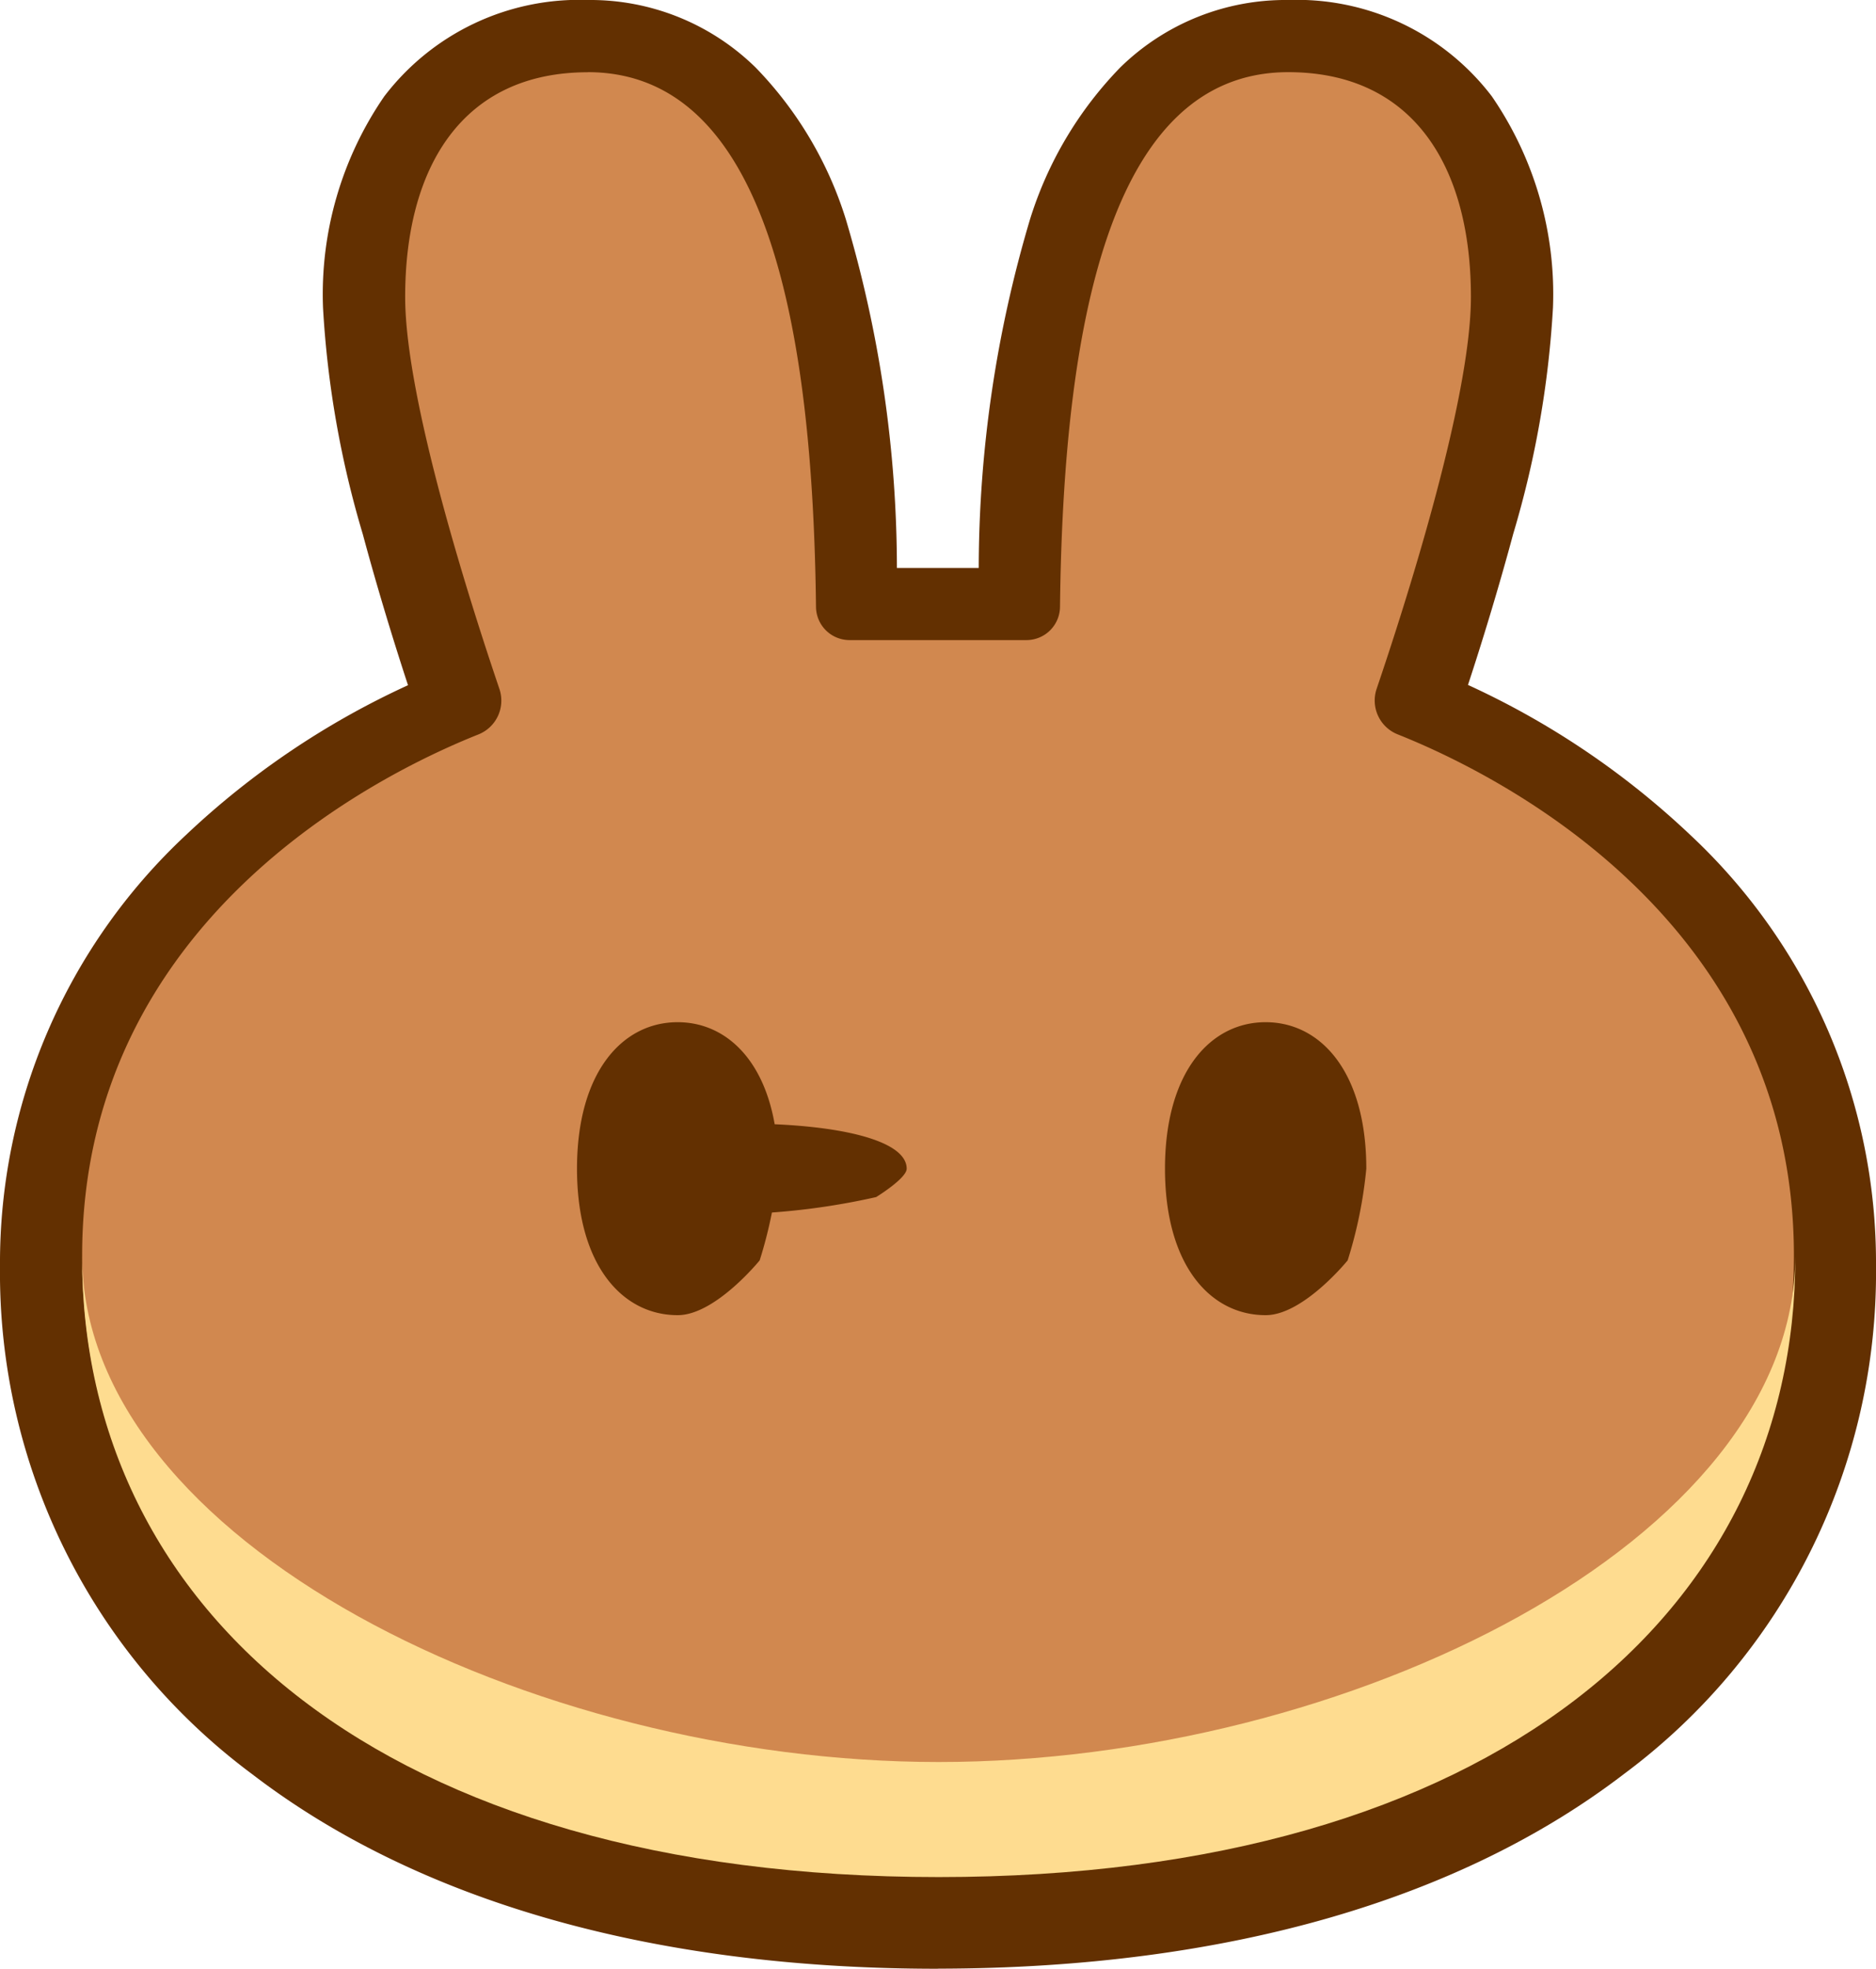 <svg id="Componente_69_1" data-name="Componente 69 – 1" xmlns="http://www.w3.org/2000/svg" width="41.477" height="43.512" viewBox="0 0 41.477 43.512">
  <g id="Componente_67_1" data-name="Componente 67 – 1">
    <path id="Tracciato_10" data-name="Tracciato 10" d="M23.693,43.512c-6.4,0-11.548-1.54-15.147-4.3A13.8,13.8,0,0,1,2.97,27.988a12.933,12.933,0,0,1,4.11-9.532,18.107,18.107,0,0,1,4.911-3.312c-.3-.912-.668-2.105-1-3.338a21.707,21.707,0,0,1-.879-5,7.712,7.712,0,0,1,1.353-4.675A5.421,5.421,0,0,1,15.966,0a5.221,5.221,0,0,1,3.71,1.492A8.382,8.382,0,0,1,21.67,4.844,27.126,27.126,0,0,1,22.8,12.553h1.809a27.126,27.126,0,0,1,1.135-7.709,8.381,8.381,0,0,1,1.993-3.352A5.222,5.222,0,0,1,31.451,0a5.421,5.421,0,0,1,4.5,2.126A7.712,7.712,0,0,1,37.305,6.8a21.708,21.708,0,0,1-.879,5c-.332,1.233-.7,2.427-1,3.338a18.1,18.1,0,0,1,4.911,3.312,12.932,12.932,0,0,1,4.11,9.532,13.8,13.8,0,0,1-5.575,11.228c-3.6,2.757-8.752,4.291-15.147,4.3Z" transform="translate(-2.97)" fill="#633001" fill-rule="evenodd"/>
  </g>
  <g id="Componente_64_1" data-name="Componente 64 – 1" transform="translate(1.815 1.597)">
    <path id="Tracciato_11" data-name="Tracciato 11" d="M22.435,7.288c-2.766,0-4.039,2.085-4.039,4.968,0,2.292,1.479,6.881,2.086,8.668a.805.805,0,0,1-.469,1c-2.217.883-8.759,4.116-8.759,11.521,0,7.8,6.649,13.682,18.909,13.691h.029C42.452,47.124,49.1,41.243,49.1,33.443c0-7.4-6.542-10.638-8.759-11.521a.805.805,0,0,1-.469-1c.607-1.786,2.087-6.376,2.087-8.668,0-2.883-1.273-4.968-4.04-4.968-3.982,0-4.974,5.7-5.045,11.813a.742.742,0,0,1-.735.739H28.215a.742.742,0,0,1-.736-.739c-.071-6.115-1.063-11.813-5.045-11.813Z" transform="translate(-11.253 -7.288)" fill="#d1884f"/>
  </g>
  <path id="Tracciato_12" data-name="Tracciato 12" d="M30.192,137.914c-9.008,0-18.923-4.871-18.939-11.177v.029c0,7.806,6.659,13.691,18.939,13.691s18.939-5.885,18.939-13.691v-.029c-.016,6.306-9.93,11.177-18.939,11.177Z" transform="translate(-9.438 -98.971)" fill="#fedc90"/>
  <g id="Componente_68_1" data-name="Componente 68 – 1" transform="translate(12.759 22.592)">
    <path id="Tracciato_13" data-name="Tracciato 13" d="M73.451,106.355a9.8,9.8,0,0,1-.412,2.026s-.981,1.211-1.812,1.211C70,109.593,69,108.484,69,106.355s1-3.238,2.225-3.238S73.451,104.226,73.451,106.355Z" transform="translate(-56.002 -103.117)" fill="#633001"/>
    <path id="Tracciato_58" data-name="Tracciato 58" d="M73.451,106.355a9.8,9.8,0,0,1-.412,2.026s-.981,1.211-1.812,1.211C70,109.593,69,108.484,69,106.355s1-3.238,2.225-3.238S73.451,104.226,73.451,106.355Z" transform="translate(-69.002 -103.117)" fill="#633001"/>
    <path id="Tracciato_00" data-name="Tracciato 58" d="M76.289,104.119c0,.213-.675.627-.675.627a15.507,15.507,0,0,1-2.968.375c-2.012,0-3.644-.343-3.644-1s1.631-1,3.644-1S76.289,103.46,76.289,104.119Z" transform="translate(-69.002 -100.881)" fill="#633001"/> 
  </g>
</svg>

